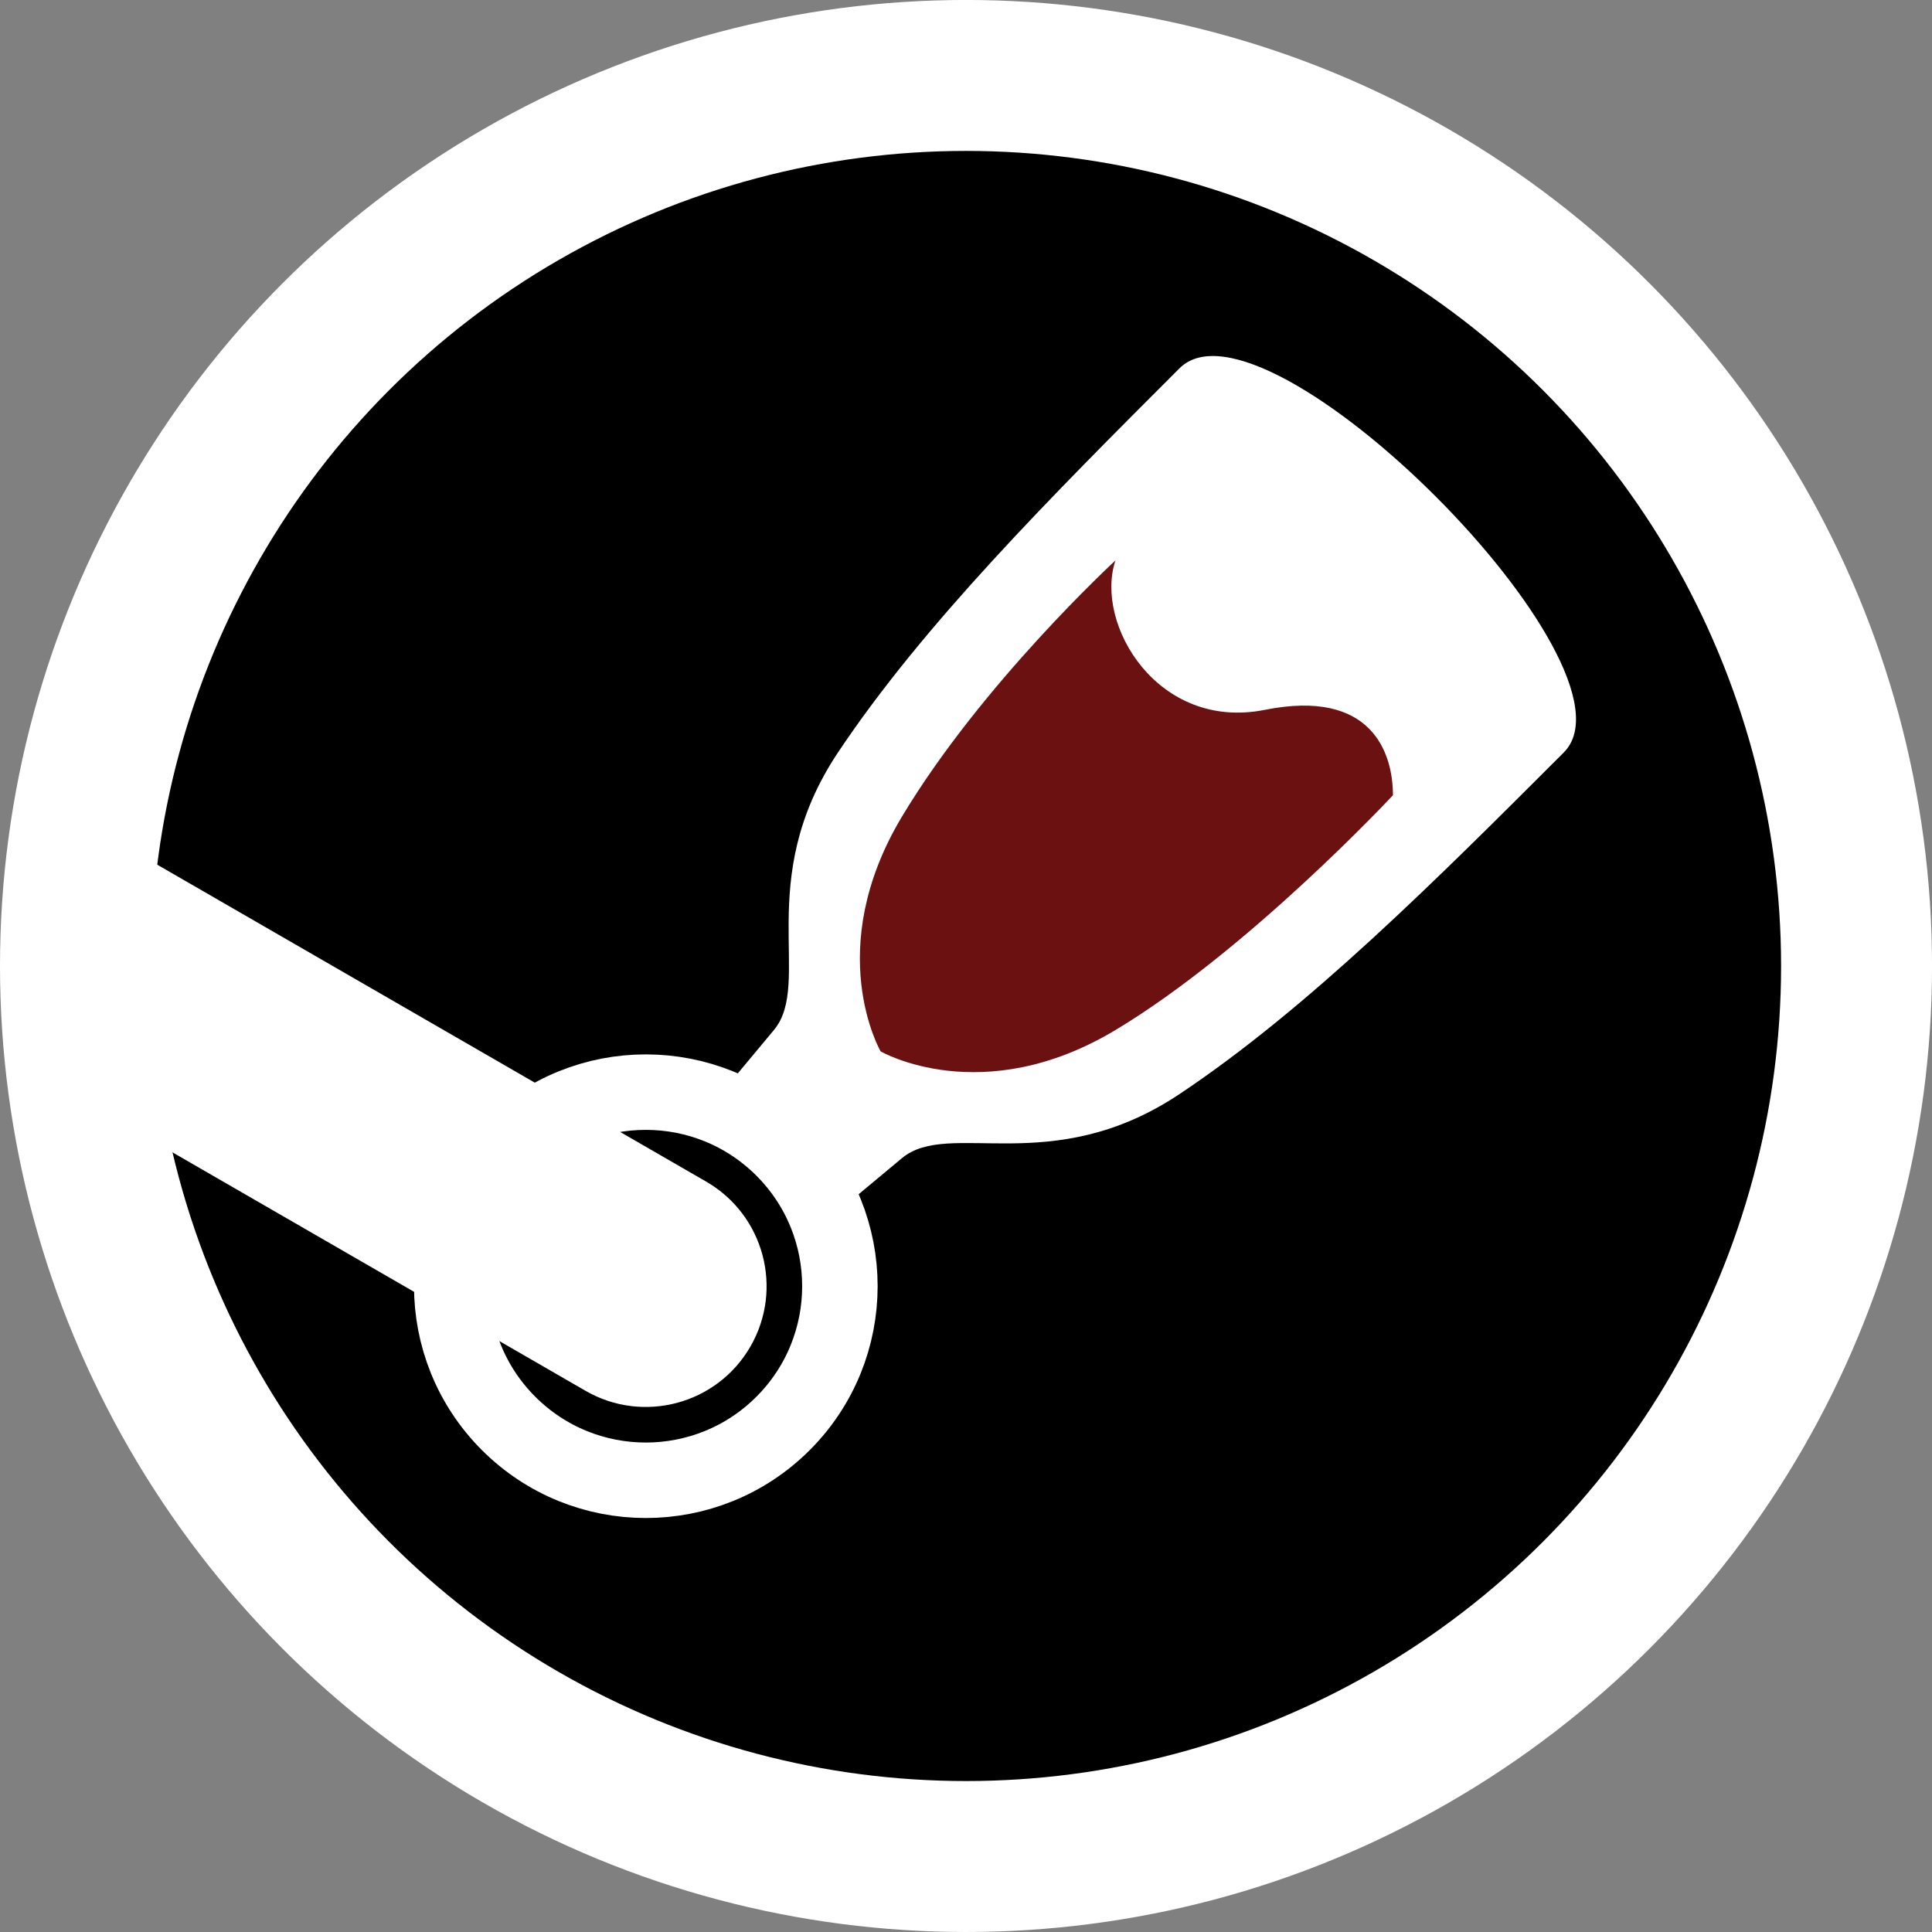 <?xml version="1.0" encoding="UTF-8" standalone="no"?>
<!-- Created with Inkscape (http://www.inkscape.org/) -->

<svg
   xmlns:dc="http://purl.org/dc/elements/1.1/"
   xmlns:cc="http://creativecommons.org/ns#"
   xmlns:rdf="http://www.w3.org/1999/02/22-rdf-syntax-ns#"
   xmlns:svg="http://www.w3.org/2000/svg"
   xmlns="http://www.w3.org/2000/svg"
   xmlns:sodipodi="http://sodipodi.sourceforge.net/DTD/sodipodi-0.dtd"
   xmlns:inkscape="http://www.inkscape.org/namespaces/inkscape"
   width="256"
   height="256"
   viewBox="0 0 67.733 67.733"
   version="1.1"
   id="svg879"
   sodipodi:docname="winesteam.svg"
   inkscape:version="0.92.1 r15371">
  <rect x="0" y="0" width="67.733" height="67.733" fill="#808080" stroke="none"/>
  <defs
     id="defs873" />
  <sodipodi:namedview
     id="base"
     pagecolor="#ffffff"
     bordercolor="#666666"
     borderopacity="1.0"
     inkscape:pageopacity="0.0"
     inkscape:pageshadow="2"
     inkscape:zoom="2.24"
     inkscape:cx="87.646486"
     inkscape:cy="137.06479"
     inkscape:document-units="px"
     inkscape:current-layer="layer8"
     showgrid="true"
     units="px"
     inkscape:window-width="1243"
     inkscape:window-height="769"
     inkscape:window-x="-4"
     inkscape:window-y="282"
     inkscape:window-maximized="0"
     inkscape:snap-grids="true"
     inkscape:object-nodes="true"
     inkscape:snap-smooth-nodes="true"
     inkscape:snap-midpoints="false"
     inkscape:snap-object-midpoints="false"
     inkscape:snap-center="true"
     inkscape:lockguides="false"
     showguides="true">
    <inkscape:grid
       type="xygrid"
       id="grid2086"
       empspacing="4" />
  </sodipodi:namedview>
  <g
     inkscape:label="Circle"
     inkscape:groupmode="layer"
     id="layer1"
     transform="translate(0,-229.267)"
     style="display:inline"
     sodipodi:insensitive="true">
    <circle
       style="fill:#ffffff;fill-opacity:1;stroke:none;stroke-width:0.161;stroke-linecap:square;stroke-linejoin:bevel;stroke-miterlimit:4;stroke-dasharray:none;stroke-opacity:0.503"
       id="path1427"
       cx="33.867"
       cy="263.133"
       r="33.867" />
    <circle
       style="fill:#000000;fill-opacity:1;stroke:none;stroke-width:2.091;stroke-linecap:square;stroke-linejoin:bevel;stroke-miterlimit:4;stroke-dasharray:none;stroke-opacity:0.503"
       id="path2028"
       cx="33.867"
       cy="263.133"
       r="28.575" />
  </g>
  <g
     inkscape:groupmode="layer"
     id="layer8"
     inkscape:label="Glasston"
     style="display:inline"
     sodipodi:insensitive="true">
    <g
       id="g2128"
       inkscape:transform-center-x="6.0604566"
       inkscape:transform-center-y="-1.6780718"
       transform="rotate(45,33.867,33.867)">
      <path
         style="display:inline;fill:#ffffff;fill-opacity:1;fill-rule:evenodd;stroke:none;stroke-width:0.265px;stroke-linecap:butt;stroke-linejoin:miter;stroke-opacity:1"
         d="m 24.342,13.758 c 0,-4.233 19.05,-4.233 19.05,0 0,6.35 10e-7,12.7 -1.058,17.992 -1.058,5.292 -5.097,6.324 -5.292,8.467 L 35.983,51.858 H 31.75 L 30.692,40.217 C 30.497,38.074 26.458,37.042 25.4,31.75 24.342,26.458 24.342,20.108 24.342,13.758 Z"
         id="path2096"
         inkscape:connector-curvature="0"
         sodipodi:nodetypes="sszsccszs" />
      <circle
         r="6.804"
         cy="49.742"
         cx="33.867"
         id="path2099"
         style="fill:#000000;fill-opacity:1;stroke:#ffffff;stroke-width:2.646;stroke-linecap:square;stroke-linejoin:bevel;stroke-miterlimit:4;stroke-dasharray:none;stroke-opacity:1" />
      <path
         style="display:inline;fill:#6b1111;fill-opacity:1;fill-rule:evenodd;stroke:none;stroke-width:0.265px;stroke-linecap:butt;stroke-linejoin:miter;stroke-opacity:1"
         d="m 33.867,38.1 c 0,0 3.969,-1.058 5.292,-6.35 1.323,-5.292 1.058,-12.7 1.058,-12.7 -1.058,-1.058 -3.175,-2.117 -5.292,1.058 -2.117,3.175 -6.35,2.117 -7.408,0 0,0 -0.265,6.35 1.058,11.642 1.323,5.292 5.292,6.35 5.292,6.35 z"
         id="path2101"
         inkscape:connector-curvature="0"
         sodipodi:nodetypes="czczczc" />
      <path
         inkscape:transform-center-y="2.9404371"
         inkscape:transform-center-x="9.6756305"
         sodipodi:nodetypes="czzzc"
         inkscape:connector-curvature="0"
         id="path2121"
         d="m 10.281,51.679 22.49,-6.026 c 2.258,-0.605 4.58,0.735 5.185,2.993 0.605,2.258 -0.735,4.58 -2.993,5.185 l -22.49,6.026"
         style="fill:#ffffff;fill-opacity:1;stroke:none;stroke-width:2.646;stroke-linecap:square;stroke-linejoin:bevel;stroke-miterlimit:4;stroke-dasharray:none;stroke-opacity:1" />
    </g>
  </g>
</svg>
